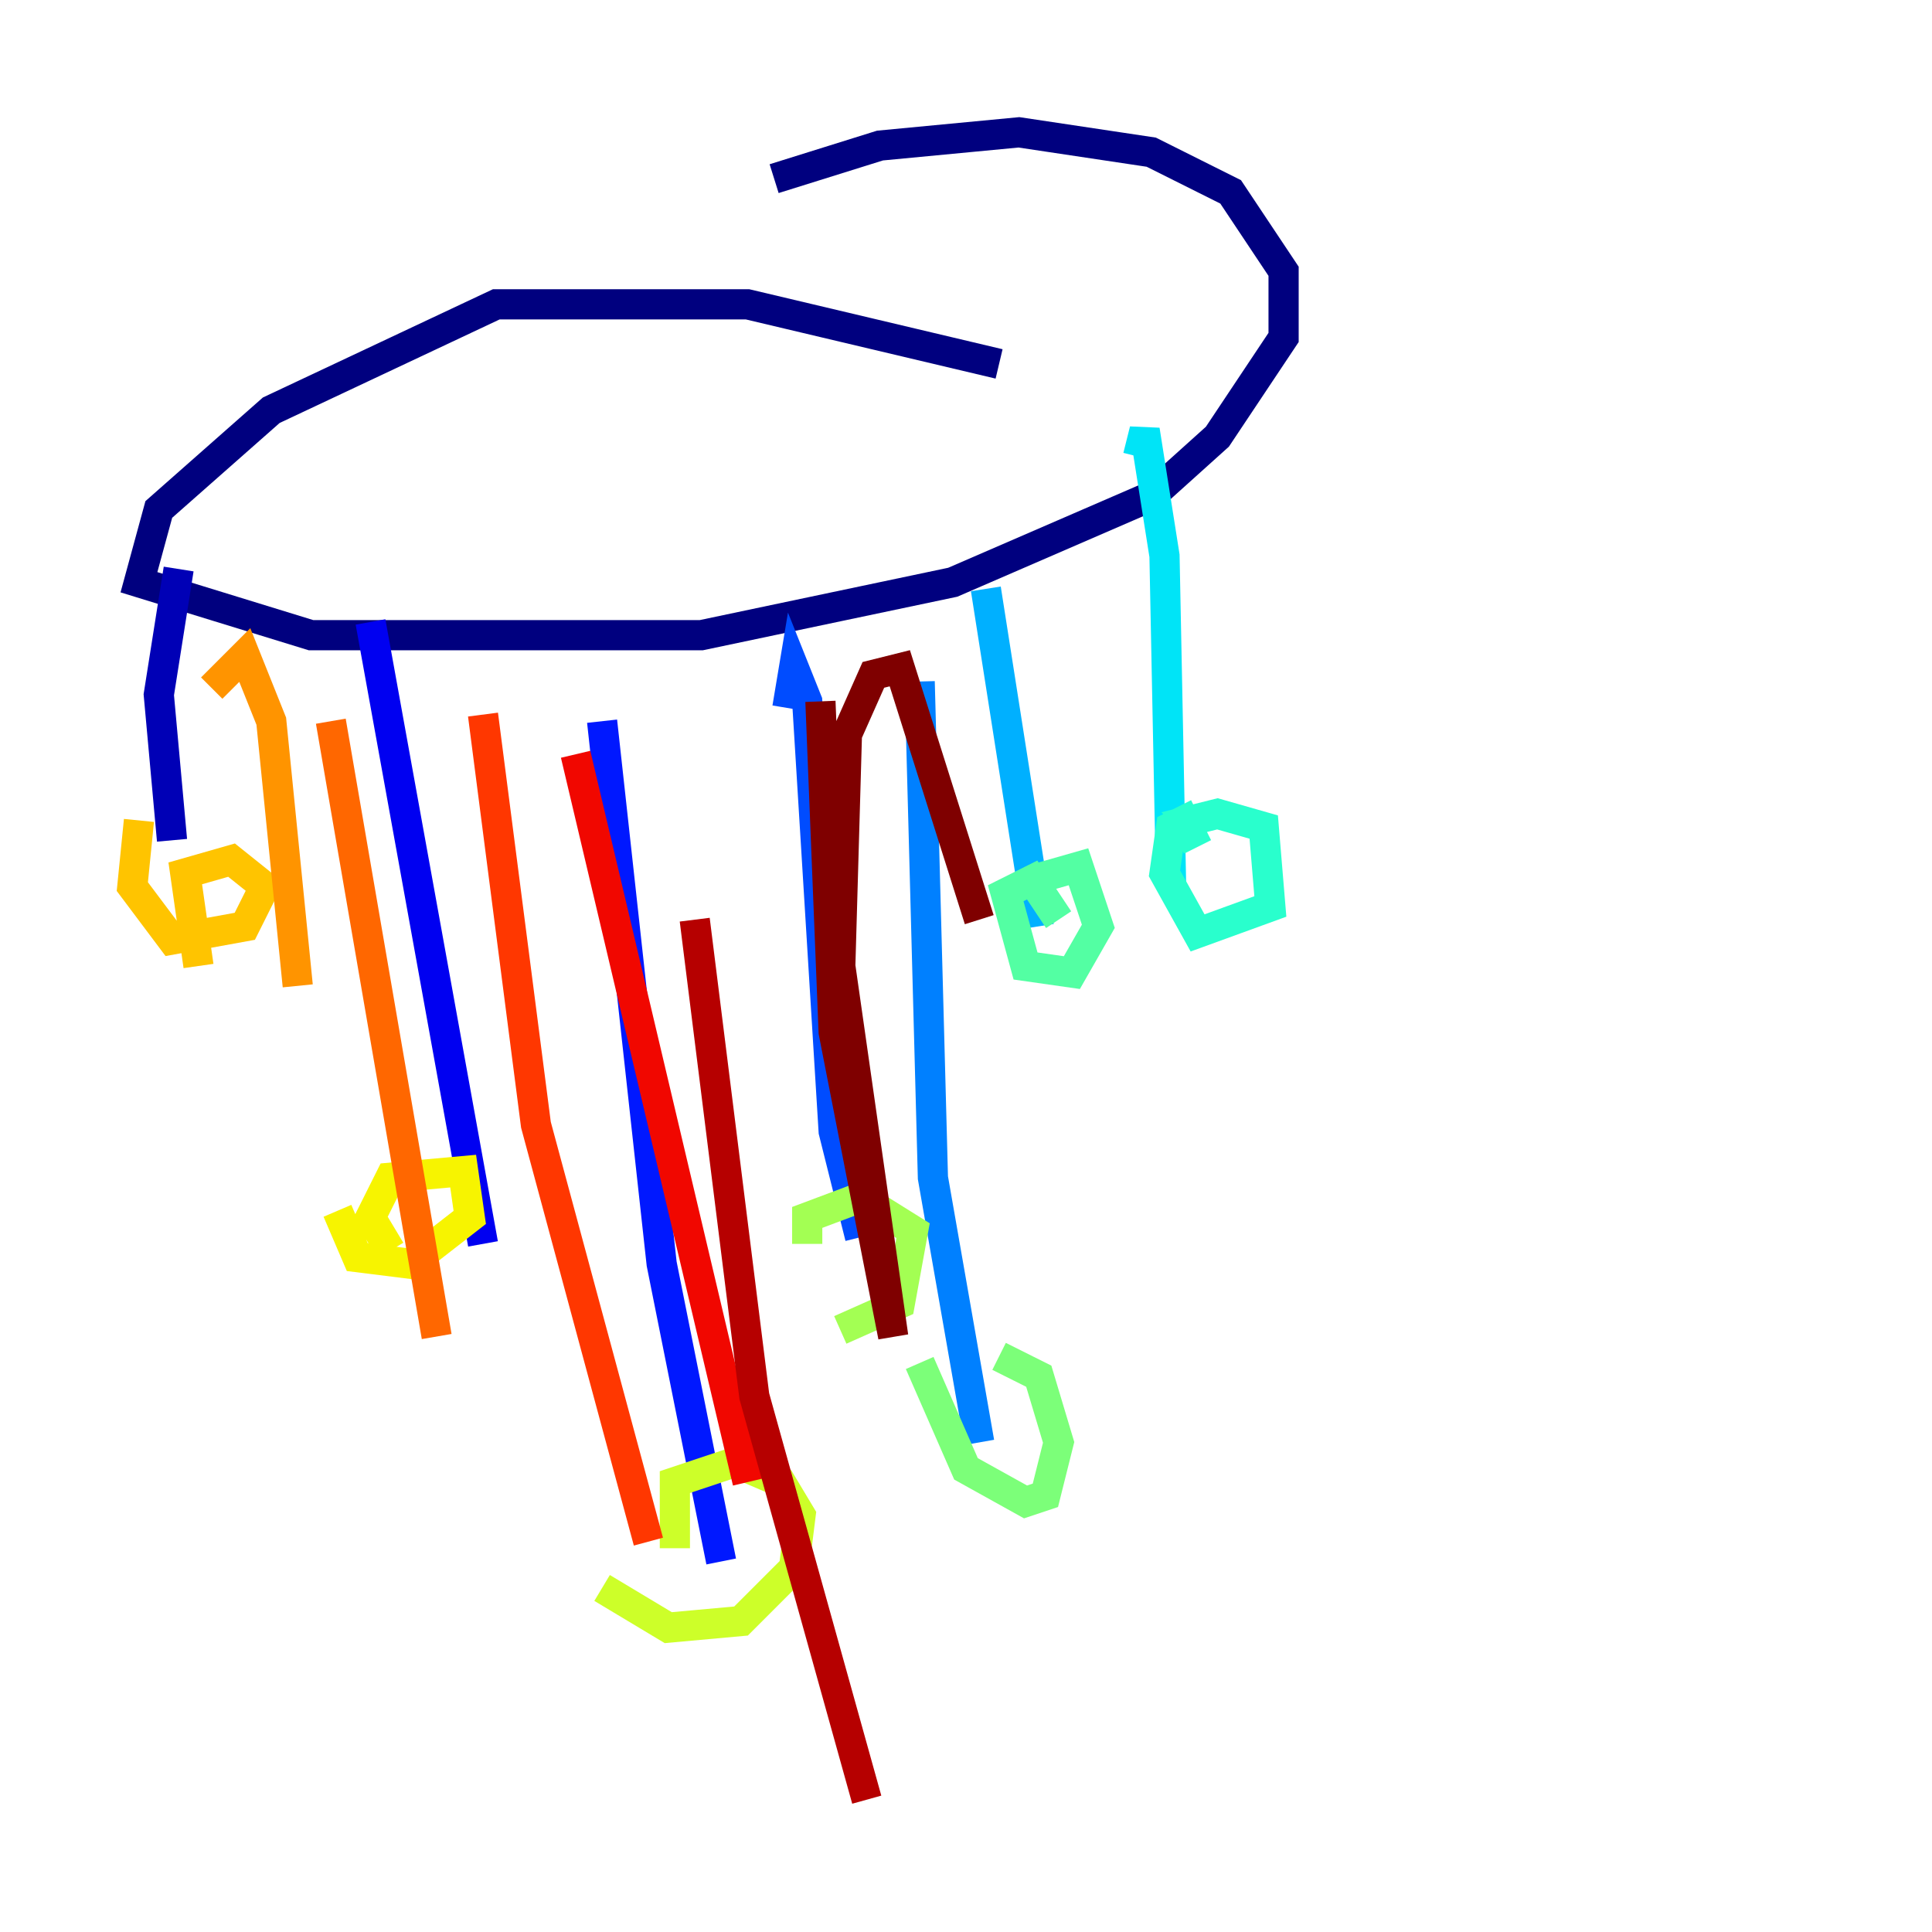<?xml version="1.0" encoding="utf-8" ?>
<svg baseProfile="tiny" height="128" version="1.2" viewBox="0,0,128,128" width="128" xmlns="http://www.w3.org/2000/svg" xmlns:ev="http://www.w3.org/2001/xml-events" xmlns:xlink="http://www.w3.org/1999/xlink"><defs /><polyline fill="none" points="66.192,24.11 49.534,20.164 32.877,20.164 17.973,27.178 10.521,33.753 9.206,38.575 20.603,42.082 46.466,42.082 63.123,38.575 76.274,32.877 80.657,28.931 85.041,22.356 85.041,17.973 81.534,12.712 76.274,10.082 67.507,8.767 58.301,9.644 51.288,11.836" stroke="#00007f" stroke-width="2" /><polyline fill="none" points="11.836,37.699 10.521,46.027 11.397,55.671" stroke="#0000b6" stroke-width="2" /><polyline fill="none" points="24.548,41.206 32.0,82.411" stroke="#0000f1" stroke-width="2" /><polyline fill="none" points="39.89,47.781 43.836,83.726 47.781,103.452" stroke="#0018ff" stroke-width="2" /><polyline fill="none" points="52.164,46.904 52.603,44.274 53.48,46.466 55.233,74.959 56.986,81.973" stroke="#004cff" stroke-width="2" /><polyline fill="none" points="60.931,45.151 61.808,78.027 64.877,95.562" stroke="#0080ff" stroke-width="2" /><polyline fill="none" points="65.315,39.014 68.822,61.37" stroke="#00b0ff" stroke-width="2" /><polyline fill="none" points="75.397,30.247 75.836,28.493 77.151,36.822 77.589,58.74" stroke="#00e4f7" stroke-width="2" /><polyline fill="none" points="79.781,55.233 78.904,54.356 80.657,53.918 83.726,54.794 84.164,60.055 79.343,61.808 77.151,57.863 77.589,54.794 78.466,54.356 79.343,56.11" stroke="#29ffcd" stroke-width="2" /><polyline fill="none" points="68.384,58.301 71.452,57.425 72.767,61.37 71.014,64.438 67.945,64.0 66.63,59.178 68.384,58.301 70.137,60.931" stroke="#53ffa3" stroke-width="2" /><polyline fill="none" points="66.192,89.863 68.822,91.178 70.137,95.562 69.26,99.069 67.945,99.507 64.0,97.315 60.931,90.301" stroke="#7cff79" stroke-width="2" /><polyline fill="none" points="53.48,82.411 53.48,80.657 56.986,79.343 60.493,81.534 59.616,86.356 55.671,88.11" stroke="#a3ff53" stroke-width="2" /><polyline fill="none" points="44.712,102.575 44.712,98.192 48.657,96.877 51.726,98.192 53.041,100.384 52.603,103.89 49.096,107.397 44.274,107.836 39.89,105.206" stroke="#cdff29" stroke-width="2" /><polyline fill="none" points="25.863,82.849 24.548,80.657 25.863,78.027 30.685,77.589 31.123,80.657 27.178,83.726 23.671,83.288 22.356,80.219" stroke="#f7f400" stroke-width="2" /><polyline fill="none" points="13.151,64.0 12.274,57.863 15.342,56.986 17.534,58.74 16.219,61.37 11.397,62.247 8.767,58.74 9.206,54.356" stroke="#ffc400" stroke-width="2" /><polyline fill="none" points="14.027,45.589 16.219,43.397 17.973,47.781 19.726,65.315" stroke="#ff9400" stroke-width="2" /><polyline fill="none" points="21.918,47.781 28.931,88.548" stroke="#ff6700" stroke-width="2" /><polyline fill="none" points="32.0,47.343 35.507,74.52 42.959,102.137" stroke="#ff3700" stroke-width="2" /><polyline fill="none" points="38.137,49.973 49.534,98.192" stroke="#f10700" stroke-width="2" /><polyline fill="none" points="46.027,60.931 49.973,92.493 57.425,119.233" stroke="#b60000" stroke-width="2" /><polyline fill="none" points="54.356,46.466 55.233,68.384 59.178,88.548 55.671,64.0 56.11,48.657 57.863,44.712 59.616,44.274 64.877,60.931" stroke="#7f0000" stroke-width="2" /></svg>